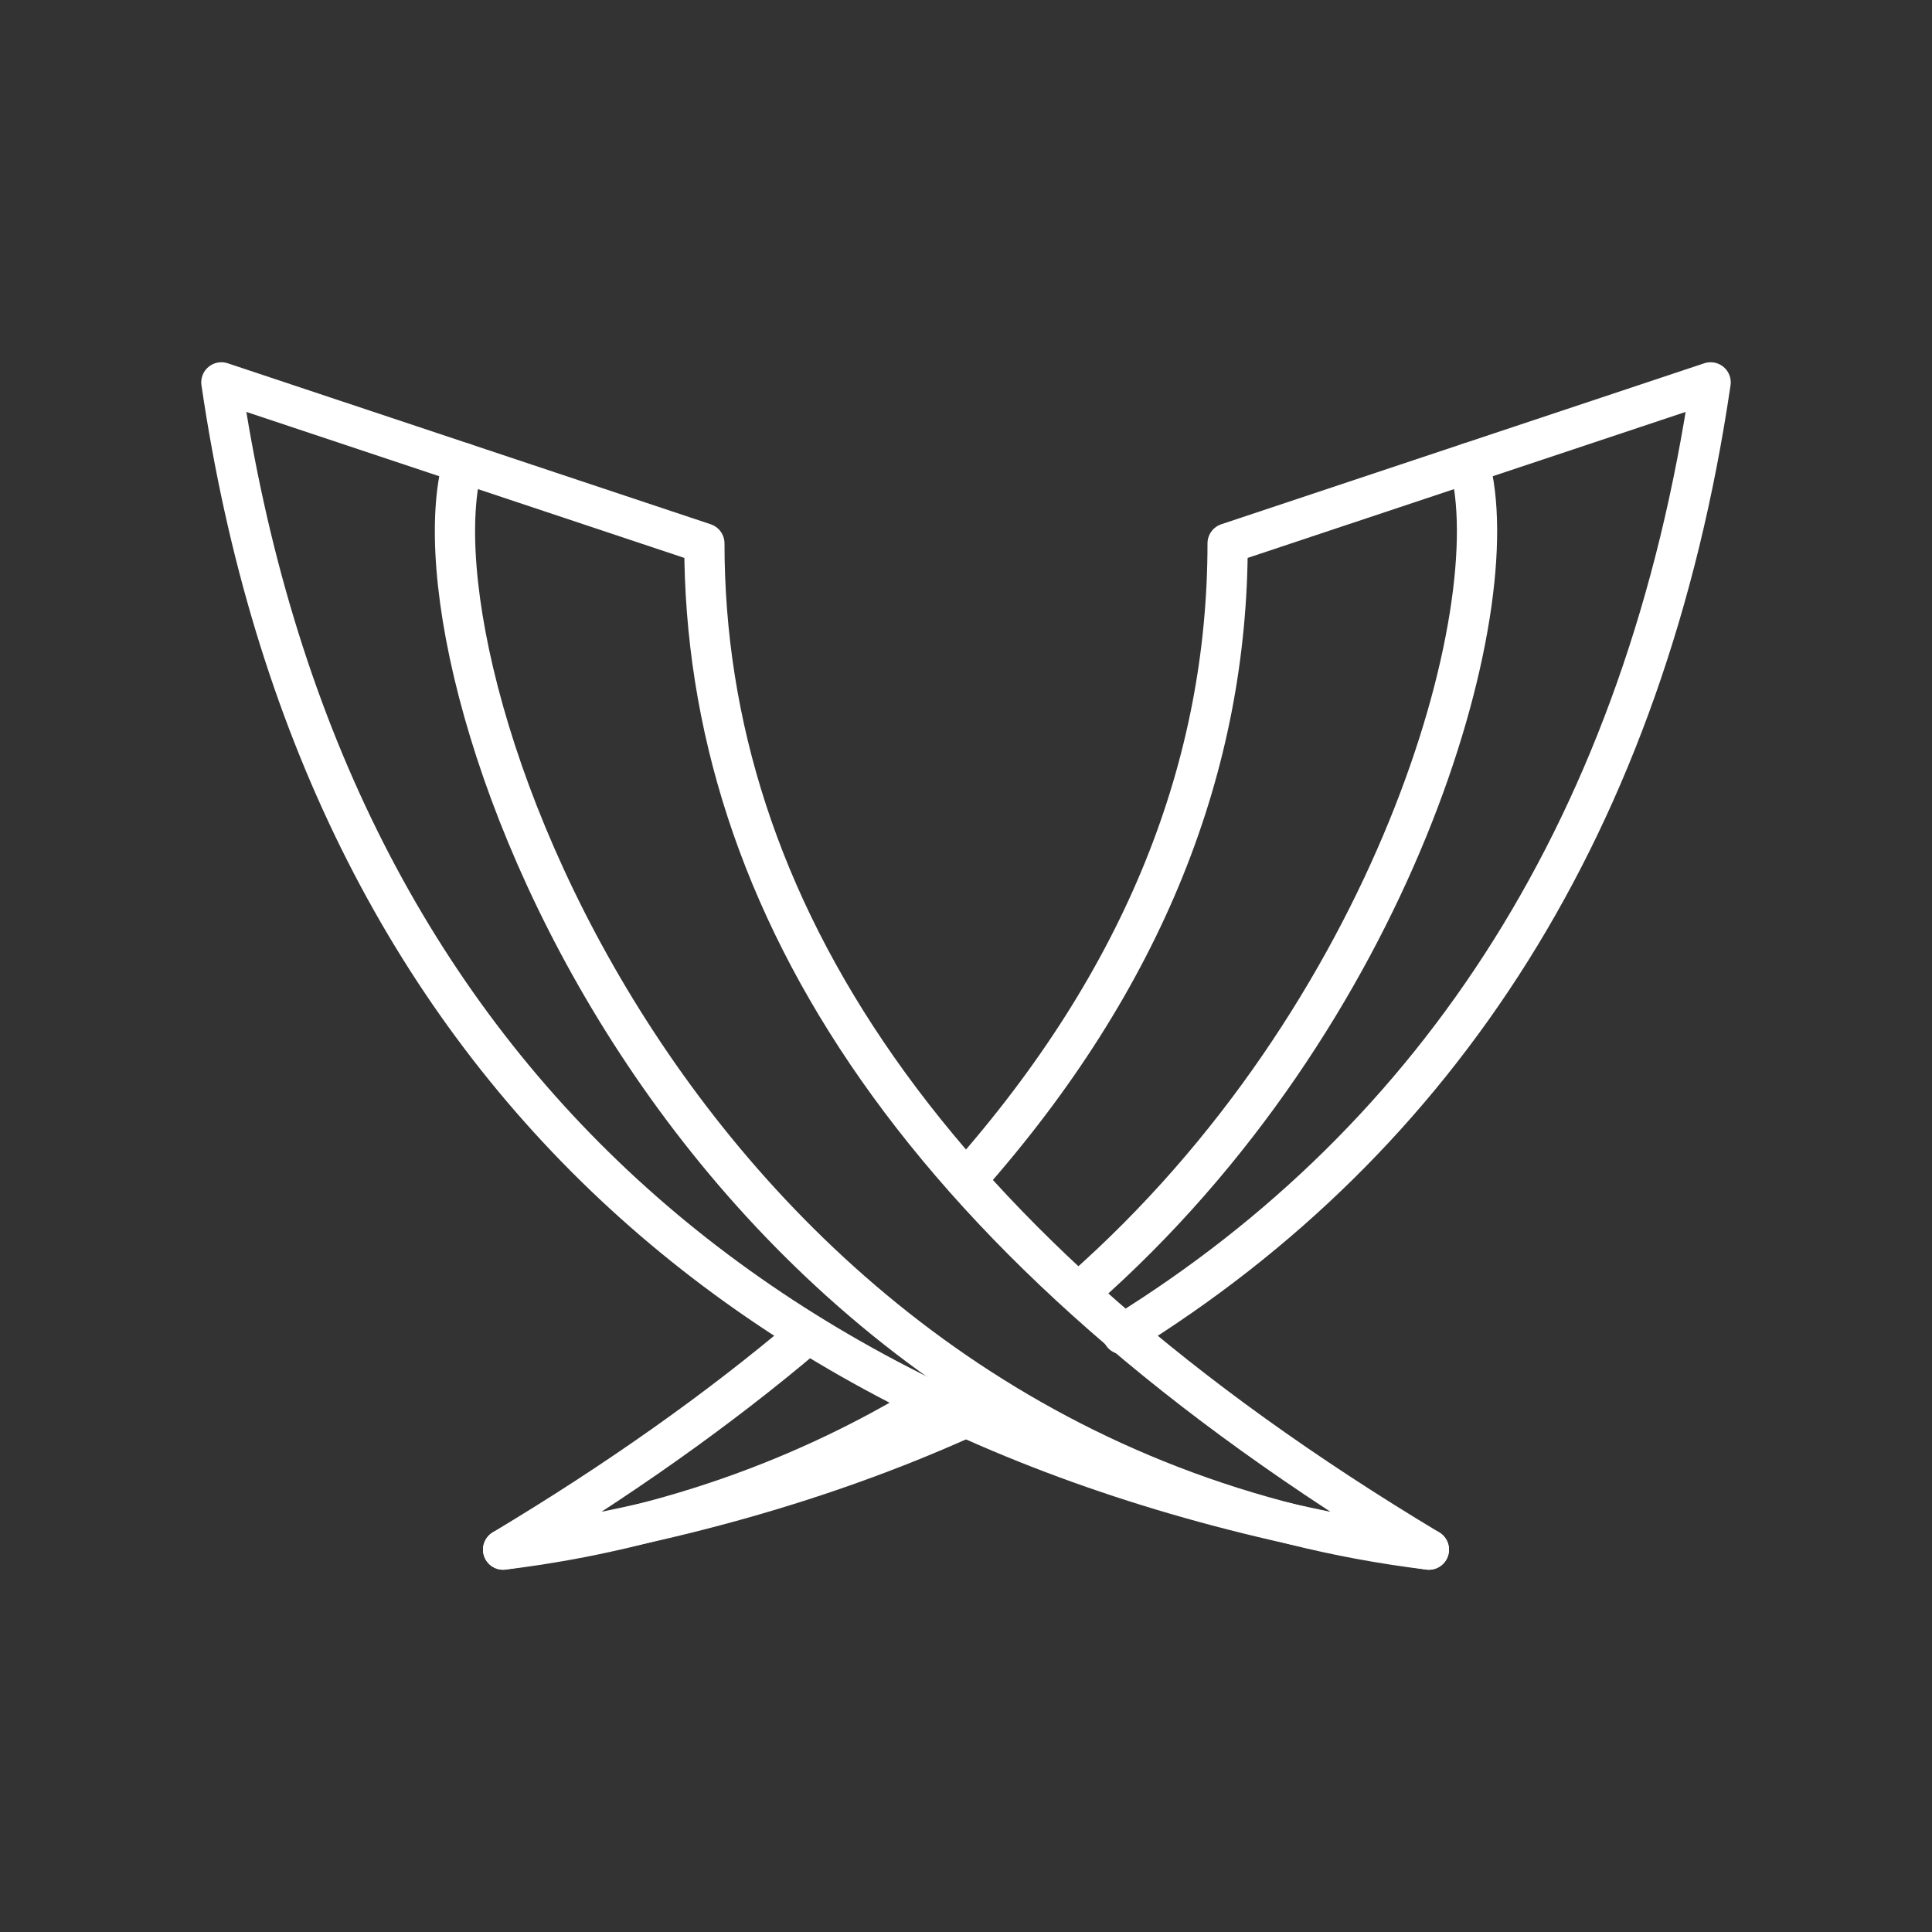 <svg version="1.1" viewBox="0 0 48 48" xml:space="preserve" xmlns="http://www.w3.org/2000/svg"><rect x="0" y="0" width="48" height="48" fill="#333333" stroke="none"/><g fill="none" stroke="#fff" stroke-linecap="round" stroke-linejoin="round" stroke-width="1px"><path d="m5.5 9.5 12 4c0 9 5.5 17.5 18 25-16.5-2.5-27.5-12-30-29z"/><path d="m11.5 11.5c-1.5 5.378 5.5 24.75 24 27"/><path d="m27.892 33.148c7.861-4.86 12.997-12.698 14.608-23.648l-12 4c0 5.492-2.048 10.798-6.485 15.803m-4.007 3.889c-2.147 1.818-4.644 3.589-7.508 5.307 4.172-0.632 7.993-1.712 11.414-3.247"/><path d="m36.5 11.5c1.018 3.65-1.88 13.75-9.634 20.564m-3.403 2.553c-3.072 1.946-6.714 3.366-10.963 3.883"/></g></svg>
